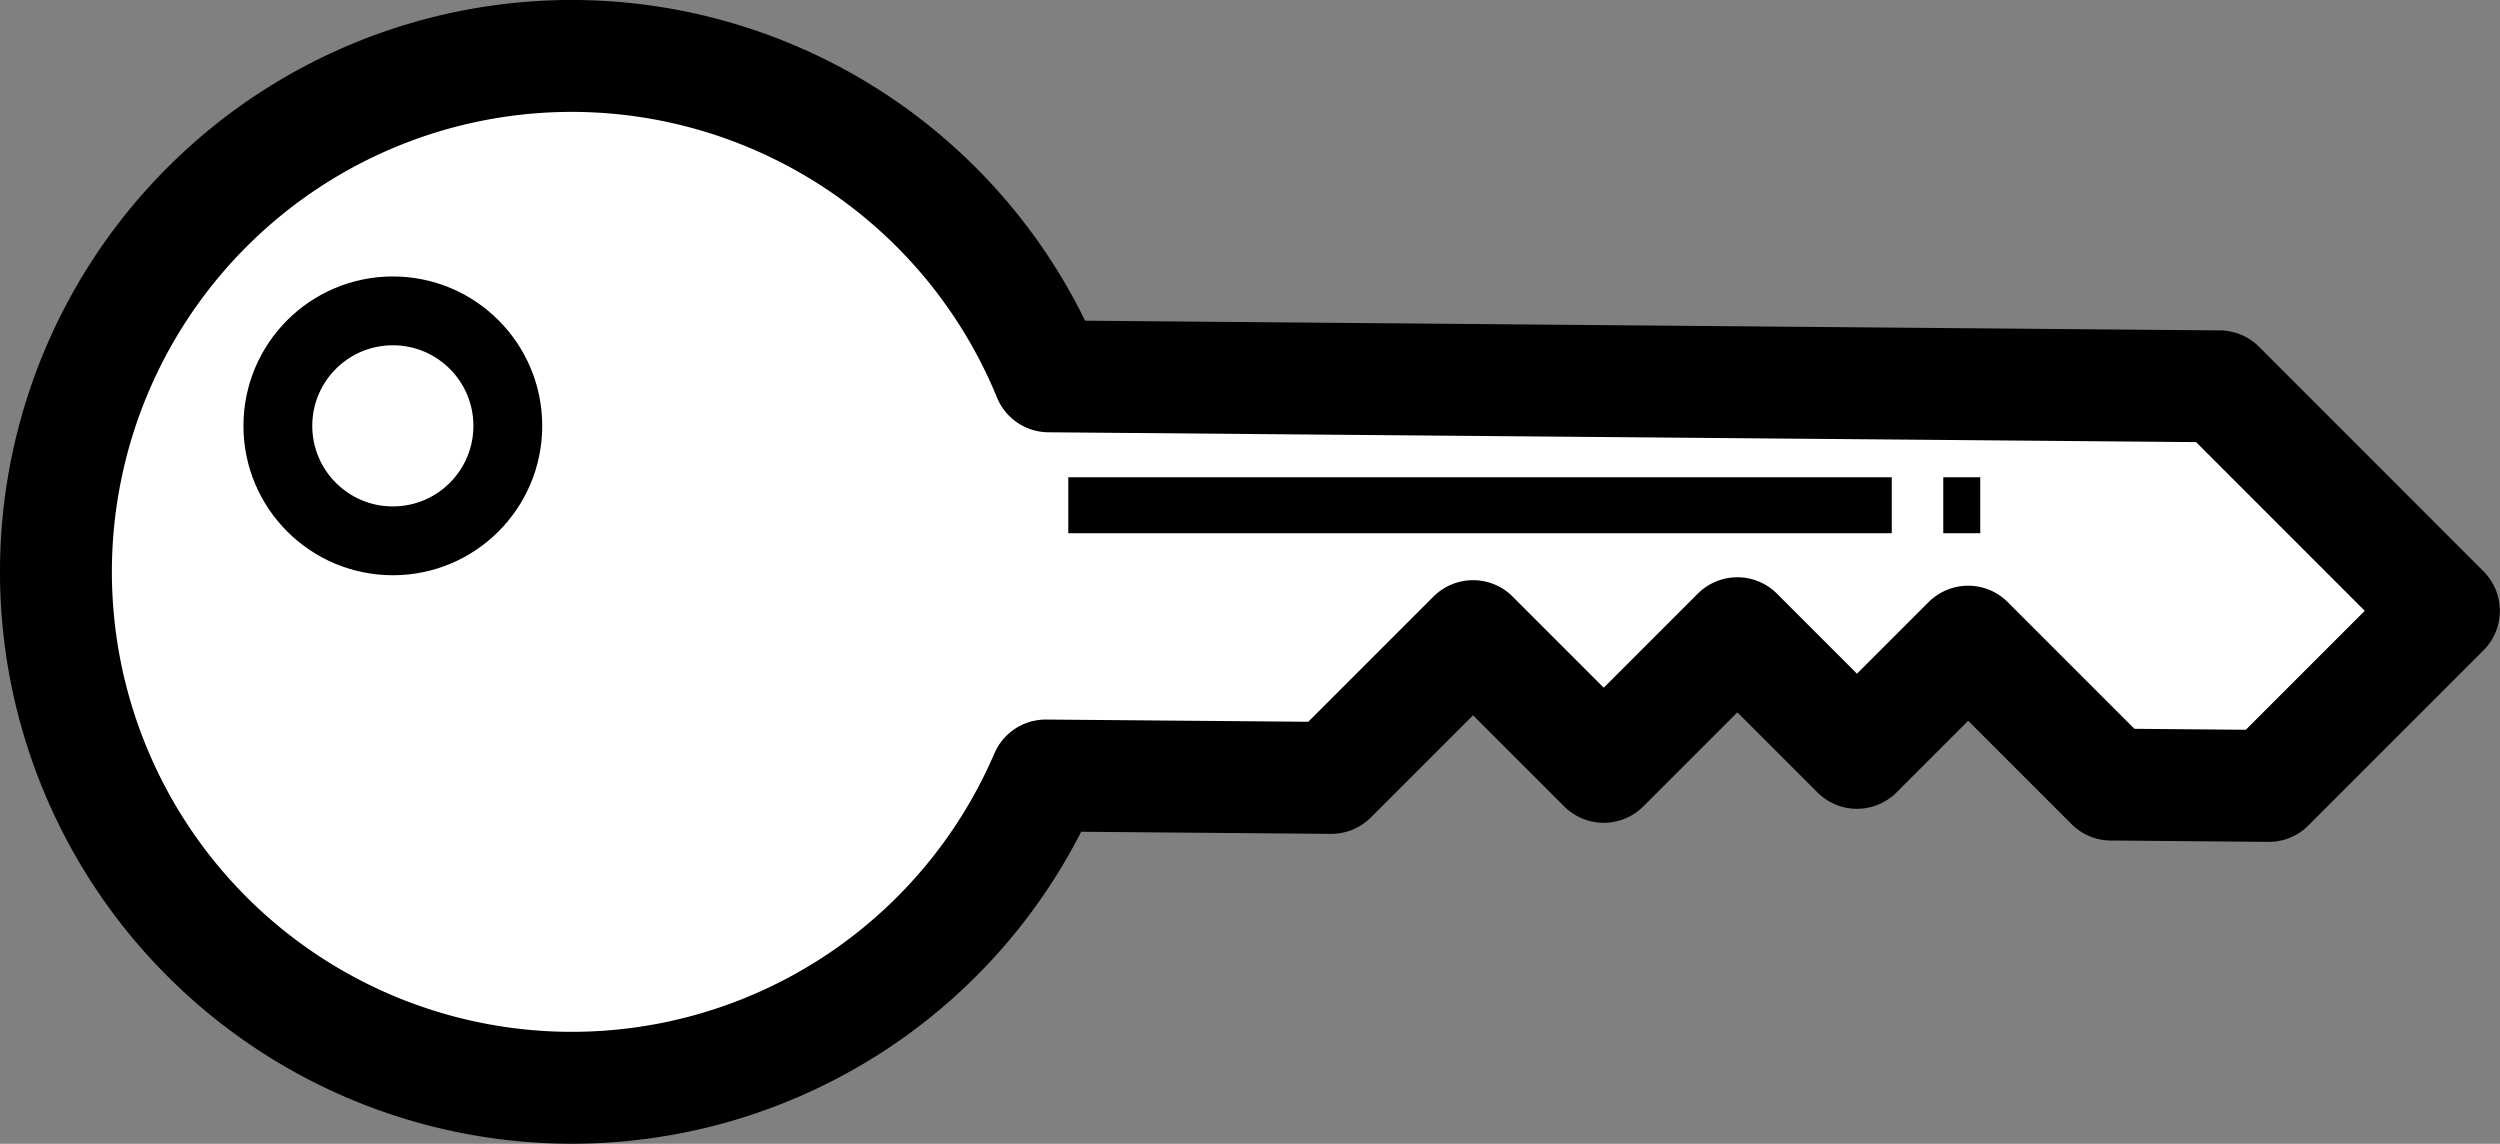 <?xml version="1.0" encoding="UTF-8" standalone="no"?>
<!-- Created with Inkscape (http://www.inkscape.org/) -->

<svg
   xmlns:dc="http://purl.org/dc/elements/1.1/"
   xmlns:cc="http://creativecommons.org/ns#"
   xmlns:rdf="http://www.w3.org/1999/02/22-rdf-syntax-ns#"
   xmlns:svg="http://www.w3.org/2000/svg"
   xmlns="http://www.w3.org/2000/svg"
   xmlns:sodipodi="http://sodipodi.sourceforge.net/DTD/sodipodi-0.dtd"
   xmlns:inkscape="http://www.inkscape.org/namespaces/inkscape"
   width="44.681mm"
   height="20.442mm"
   viewBox="0 0 44.681 20.442"
   version="1.1"
   id="svg908"
   sodipodi:docname="key.svg"
   inkscape:version="0.92.4 (5da689c313, 2019-01-14)">
  <rect x="0" y="0" width="44.681" height="20.442" fill="#808080" stroke="none"/>
  <defs
     id="defs902" />
  <sodipodi:namedview
     id="base"
     pagecolor="#ffffff"
     bordercolor="#666666"
     borderopacity="1.0"
     inkscape:pageopacity="0.0"
     inkscape:pageshadow="2"
     inkscape:zoom="3.959798"
     inkscape:cx="129.3233"
     inkscape:cy="58.809413"
     inkscape:document-units="mm"
     inkscape:current-layer="layer1"
     showgrid="false"
     showguides="true"
     inkscape:guide-bbox="true"
     inkscape:snap-object-midpoints="true"
     inkscape:snap-center="true"
     inkscape:object-paths="true"
     inkscape:snap-intersection-paths="true"
     inkscape:window-width="3436"
     inkscape:window-height="1386"
     inkscape:window-x="0"
     inkscape:window-y="24"
     inkscape:window-maximized="0">
    <sodipodi:guide
       position="9.677,9.524"
       orientation="0,1"
       id="guide1681"
       inkscape:locked="false" />
    <sodipodi:guide
       position="21.371,11.412"
       orientation="0,1"
       id="guide1251"
       inkscape:locked="false" />
  </sodipodi:namedview>
  <g
     inkscape:label="Layer 1"
     inkscape:groupmode="layer"
     id="layer1"
     transform="translate(-38.832,-55.562)">
    <path
       style="fill:#ffffff;stroke:#000000;stroke-width:2;stroke-linecap:butt;stroke-linejoin:round;stroke-miterlimit:4;stroke-dasharray:none"
       d="M 78.499,62.467 57.576,62.288 a 9.221,9.221 0 0 0 -8.445,-5.726 9.221,9.221 0 0 0 -9.299,9.142 9.221,9.221 0 0 0 9.142,9.299 9.221,9.221 0 0 0 8.549,-5.581 l 5.102,0.043 2.534,-2.534 2.336,2.336 2.388,-2.388 2.138,2.138 1.987,-1.987 2.554,2.554 2.819,0.024 3.129,-3.129 z"
       id="path1679"
       inkscape:connector-curvature="0" />
    <circle
       style="fill:#ffffff;stroke:#000000;stroke-width:1.23;stroke-linecap:butt;stroke-linejoin:round;stroke-miterlimit:4;stroke-dasharray:none"
       id="path1686"
       cx="45.853"
       cy="63.173"
       r="2.055" />
    <path
       style="fill:none;stroke:#000000;stroke-width:1;stroke-linecap:butt;stroke-linejoin:miter;stroke-miterlimit:4;stroke-dasharray:none;stroke-opacity:1"
       d="m 57.925,64.592 h 14.717 m 0.921,0 h 0.661"
       id="path1249"
       inkscape:connector-curvature="0"
       sodipodi:nodetypes="cccc" />
  </g>
</svg>
